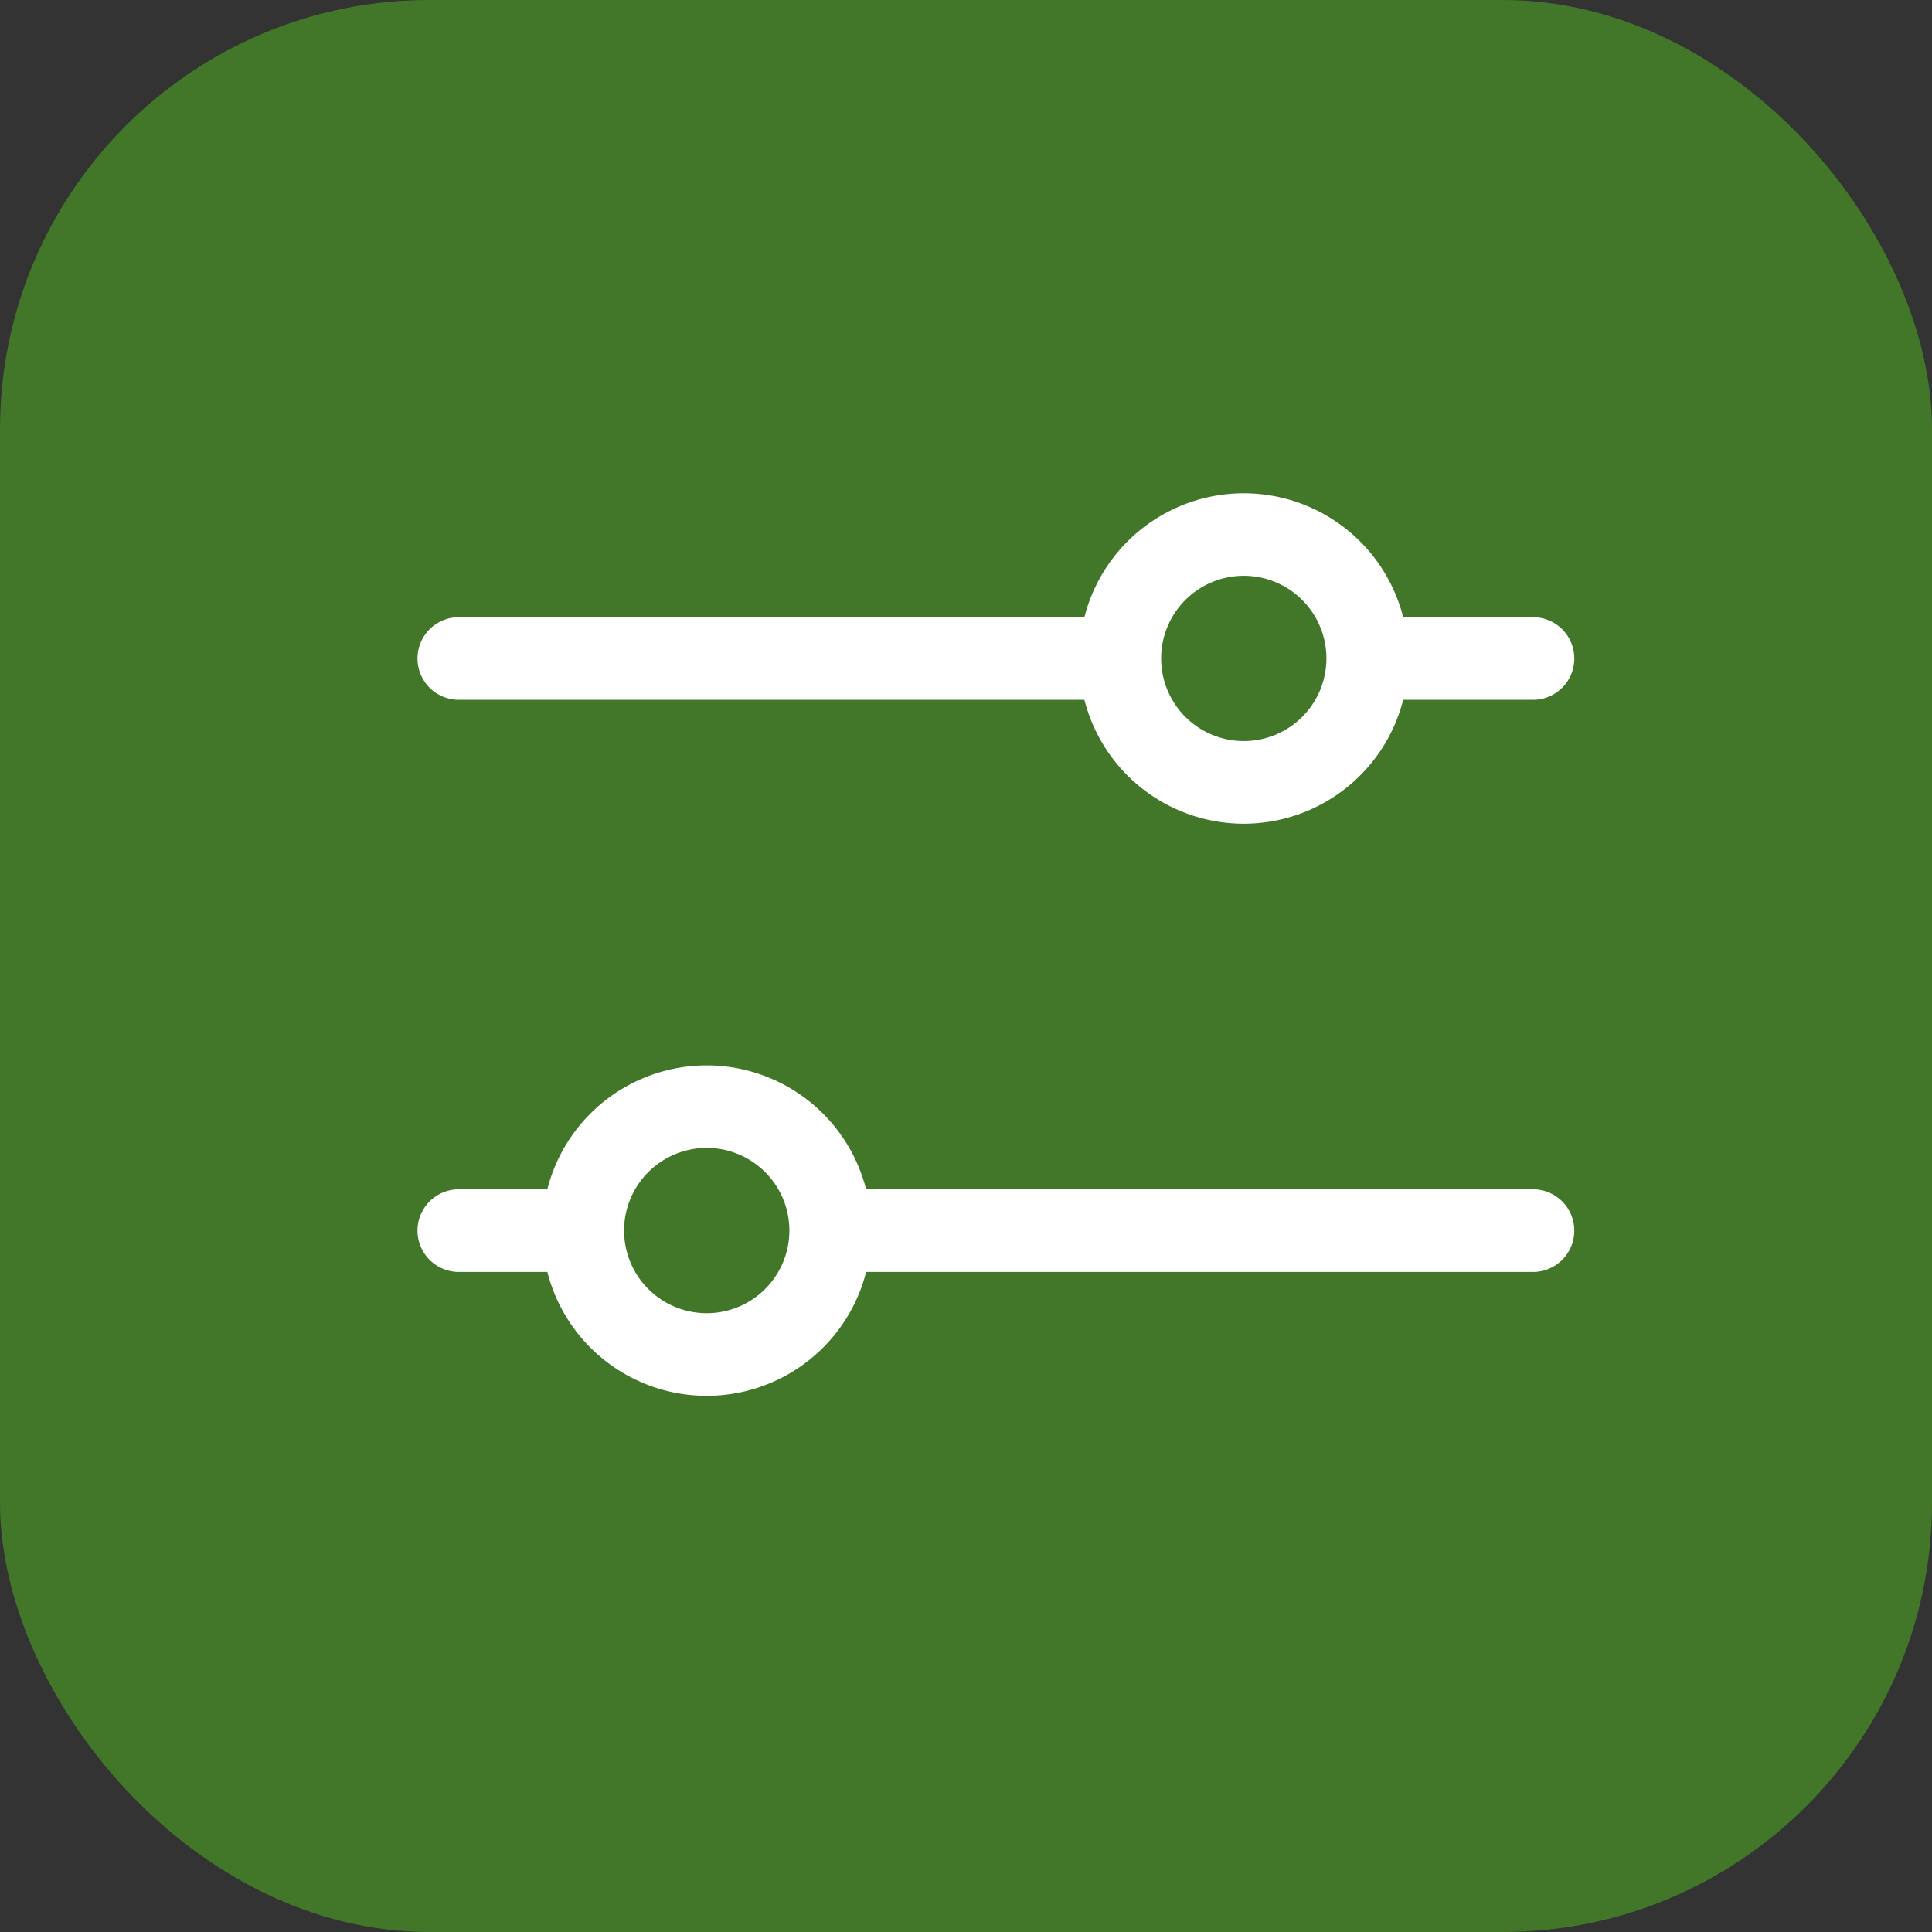<svg xmlns="http://www.w3.org/2000/svg" width="45" height="45" viewBox="0 0 45 45">
  <rect x="0" y="0" width="45" height="45" fill="#333333" stroke="none"/>
  <g id="filter" transform="translate(-285 -96)">
    <rect id="Rectangle_191" data-name="Rectangle 191" width="45" height="45" rx="10" transform="translate(285 96)" fill="#427729"/>
    <g id="equalizer" transform="translate(294.725 107.488)">
      <g id="Group_5929" data-name="Group 5929" transform="translate(0 13.326)">
        <g id="Group_5928" data-name="Group 5928">
          <path id="Path_17722" data-name="Path 17722" d="M25.981,173.554H10.448a3.831,3.831,0,0,0-7.425,0H.962a.962.962,0,1,0,0,1.925H3.024a3.831,3.831,0,0,0,7.425,0H25.981a.962.962,0,1,0,0-1.925ZM6.736,176.44a1.925,1.925,0,1,1,1.925-1.925A1.925,1.925,0,0,1,6.736,176.44Z" transform="translate(0 -170.667)" fill="#fff"/>
        </g>
      </g>
      <g id="Group_5931" data-name="Group 5931" transform="translate(0 0)">
        <g id="Group_5930" data-name="Group 5930" transform="translate(0 0)">
          <path id="Path_17723" data-name="Path 17723" d="M25.981,2.887H22.958a3.831,3.831,0,0,0-7.425,0H.962a.962.962,0,0,0,0,1.925H15.533a3.831,3.831,0,0,0,7.425,0h3.023a.962.962,0,1,0,0-1.925ZM19.246,5.773A1.925,1.925,0,1,1,21.17,3.849,1.925,1.925,0,0,1,19.246,5.773Z" transform="translate(0 0)" fill="#fff"/>
        </g>
      </g>
    </g>
  </g>
</svg>

